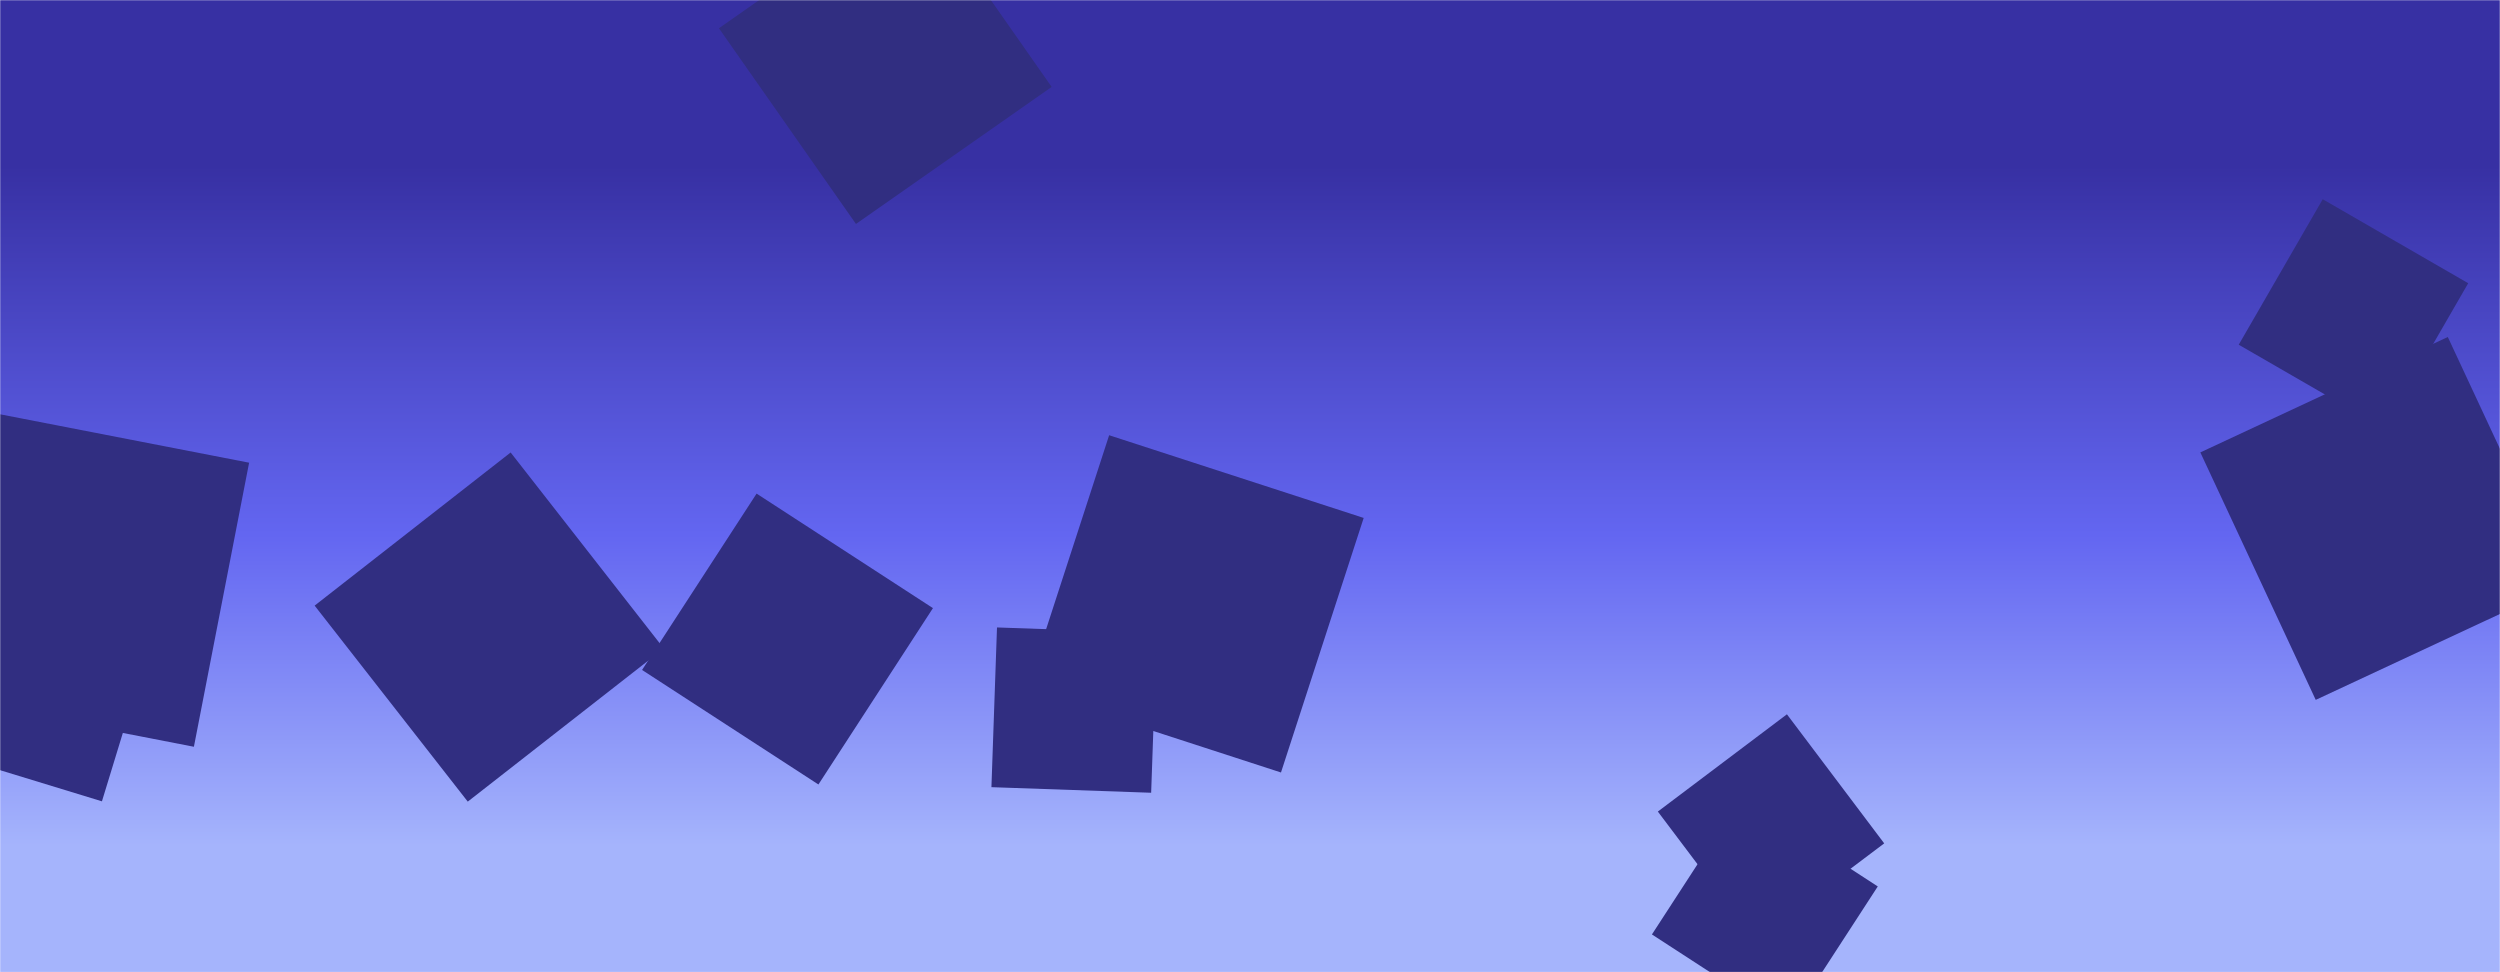 <svg xmlns="http://www.w3.org/2000/svg" version="1.1" xmlns:xlink="http://www.w3.org/1999/xlink" xmlns:svgjs="http://svgjs.com/svgjs" width="1440" height="560" preserveAspectRatio="none" viewBox="0 0 1440 560"><g mask="url(&quot;#SvgjsMask2064&quot;)" fill="none"><rect width="1440" height="560" x="0" y="0" fill="url(#SvgjsLinearGradient2065)"></rect><path d="M58.715 461.564L98.712 330.74-32.111 290.744-72.108 421.567z" fill="rgba(49, 46, 129, 1)" class="triangle-float2"></path><path d="M-91.829 364.668L8.967 440.623 84.921 339.827-15.874 263.872z" fill="rgba(49, 46, 129, 1)" class="triangle-float1"></path><path d="M111.688 430.135L143.492 266.513-20.129 234.709-51.934 398.33z" fill="rgba(49, 46, 129, 1)" class="triangle-float3"></path><path d="M1010.948 541.811L1085.301 485.782 1029.272 411.429 954.919 467.458z" fill="rgba(49, 46, 129, 1)" class="triangle-float1"></path><path d="M737.845 444.954L785.485 298.333 638.864 250.693 591.224 397.314z" fill="rgba(49, 46, 129, 1)" class="triangle-float3"></path><path d="M605.759 50.07L526.828-62.657 414.101 16.275 493.033 129.001z" fill="rgba(49, 46, 129, 1)" class="triangle-float3"></path><path d="M369.825 385.895L471.409 451.865 537.379 350.28 435.795 284.311z" fill="rgba(49, 46, 129, 1)" class="triangle-float3"></path><path d="M663.065 456.624L666.278 364.62 574.273 361.407 571.061 453.411z" fill="rgba(49, 46, 129, 1)" class="triangle-float3"></path><path d="M1081.6 510.59L1002.728 459.37 951.508 538.242 1030.38 589.462z" fill="rgba(49, 46, 129, 1)" class="triangle-float2"></path><path d="M1409.933 194.107L1267.388 260.577 1333.858 403.122 1476.403 336.653z" fill="rgba(49, 46, 129, 1)" class="triangle-float3"></path><path d="M269.435 461.733L382.335 373.526 294.128 260.625 181.227 348.833z" fill="rgba(49, 46, 129, 1)" class="triangle-float1"></path><path d="M1421.69 163.139L1337.89 114.757 1289.508 198.557 1373.308 246.939z" fill="rgba(49, 46, 129, 1)" class="triangle-float3"></path></g><defs><mask id="SvgjsMask2064"><rect width="1440" height="560" fill="#ffffff"></rect></mask><linearGradient x1="50%" y1="0%" x2="50%" y2="100%" gradientUnits="userSpaceOnUse" id="SvgjsLinearGradient2065"><stop stop-color="rgba(55, 48, 163, 1)" offset="0.17"></stop><stop stop-color="rgba(99, 102, 241, 1)" offset="0.55"></stop><stop stop-color="rgba(165, 180, 252, 1)" offset="0.87"></stop></linearGradient><style>
            @keyframes float1 {
                0%{transform: translate(0, 0)}
                50%{transform: translate(-10px, 0)}
                100%{transform: translate(0, 0)}
            }

            .triangle-float1 {
                animation: float1 5s infinite;
            }

            @keyframes float2 {
                0%{transform: translate(0, 0)}
                50%{transform: translate(-5px, -5px)}
                100%{transform: translate(0, 0)}
            }

            .triangle-float2 {
                animation: float2 4s infinite;
            }

            @keyframes float3 {
                0%{transform: translate(0, 0)}
                50%{transform: translate(0, -10px)}
                100%{transform: translate(0, 0)}
            }

            .triangle-float3 {
                animation: float3 6s infinite;
            }
        </style></defs></svg>